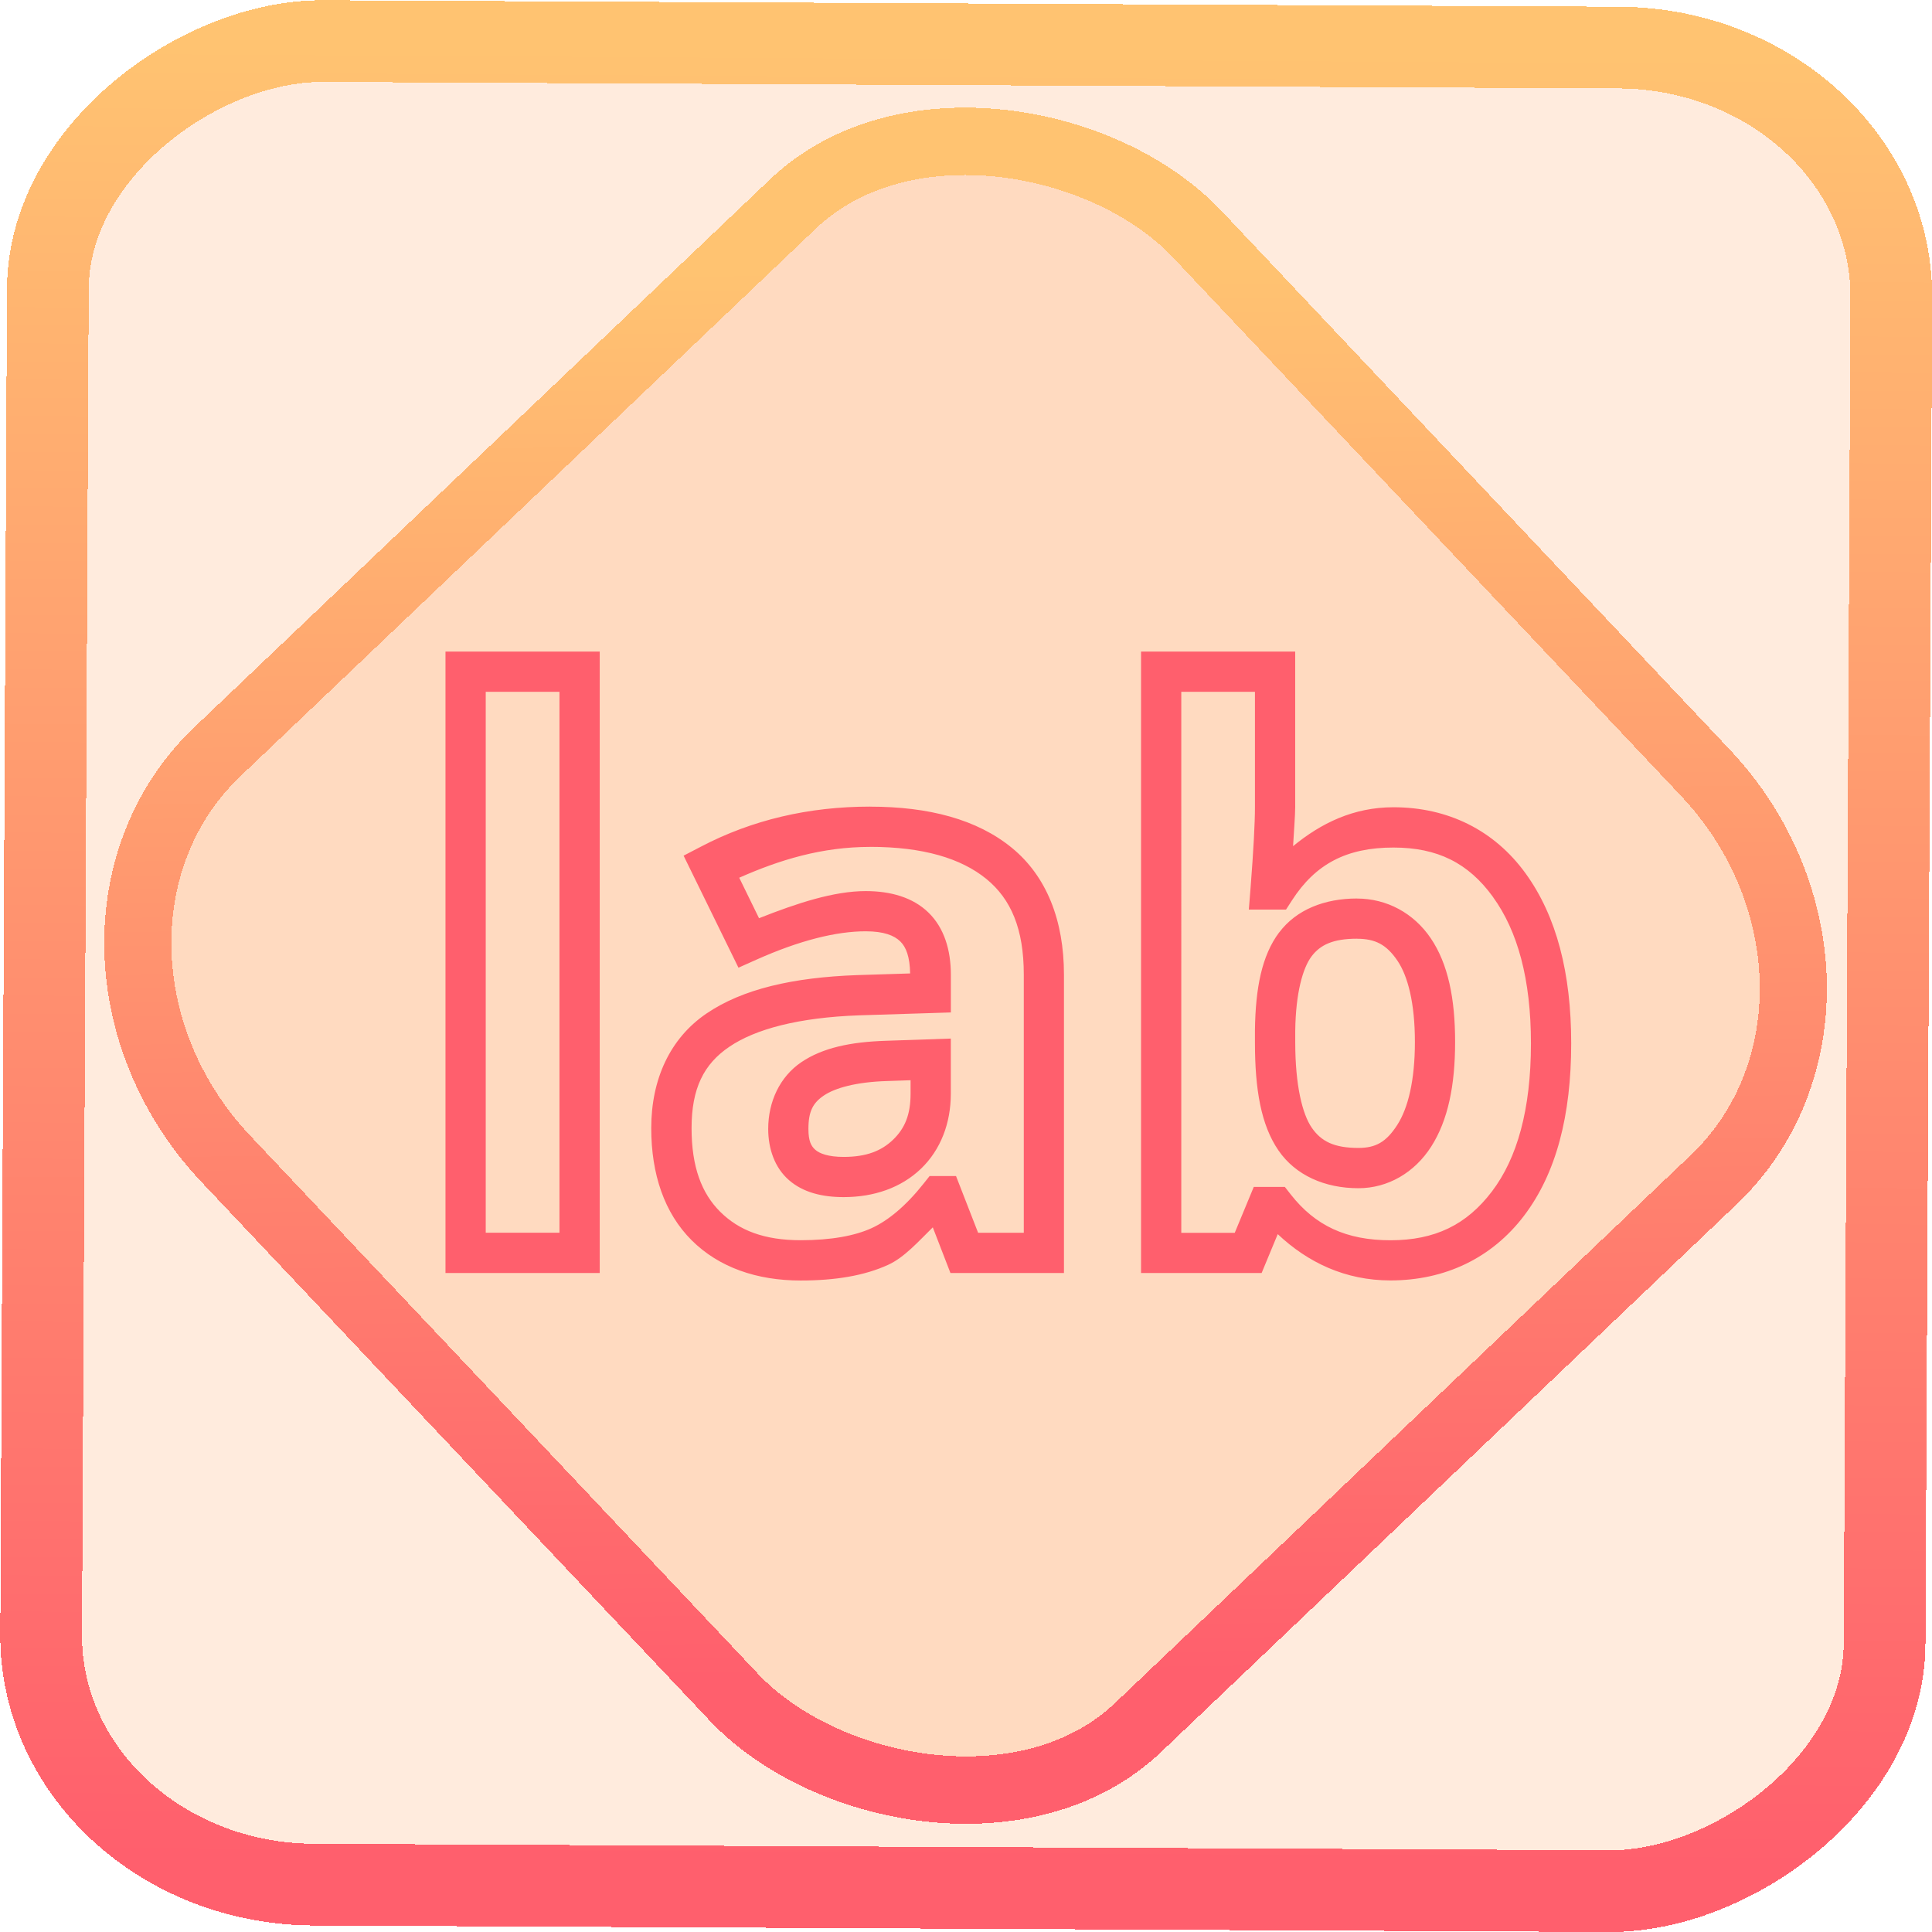 <?xml version="1.0" encoding="UTF-8" standalone="no"?>
<!-- Generator: Gravit.io -->

<svg
   style="isolation:isolate"
   viewBox="0 0 48 48"
   width="48pt"
   height="48pt"
   version="1.1"
   id="svg9"
   sodipodi:docname="jupyterlab.svg"
   inkscape:version="1.1.2 (0a00cf5339, 2022-02-04)"
   xmlns:inkscape="http://www.inkscape.org/namespaces/inkscape"
   xmlns:sodipodi="http://sodipodi.sourceforge.net/DTD/sodipodi-0.dtd"
   xmlns:xlink="http://www.w3.org/1999/xlink"
   xmlns="http://www.w3.org/2000/svg"
   xmlns:svg="http://www.w3.org/2000/svg">
  <defs
     id="defs13">
    <linearGradient
       inkscape:collect="always"
       xlink:href="#_lgradient_13"
       id="linearGradient872"
       x1="-12.026"
       y1="6.117"
       x2="-0.085"
       y2="6.117"
       gradientUnits="userSpaceOnUse"
       gradientTransform="matrix(3.836,0,0,3.837,-0.005,-0.003)" />
    <linearGradient
       id="_lgradient_1"
       x1="0.183"
       y1="0.249"
       x2="0.903"
       y2="0.903"
       gradientTransform="matrix(24.617,0,0,24.816,10.841,10.09)"
       gradientUnits="userSpaceOnUse">
      <stop
         offset="2.609%"
         stop-opacity="1"
         style="stop-color:rgb(179,255,171)"
         id="stop2-3" />
      <stop
         offset="98.696%"
         stop-opacity="1"
         style="stop-color:rgb(18,255,247)"
         id="stop4-6" />
    </linearGradient>
    <linearGradient
       inkscape:collect="always"
       xlink:href="#_lgradient_13"
       id="linearGradient15"
       x1="-9.685"
       y1="45.161"
       x2="11.988"
       y2="21.735"
       gradientUnits="userSpaceOnUse"
       gradientTransform="matrix(1.115,0,0,1.115,-0.012,-3.328)" />
    <linearGradient
       inkscape:collect="always"
       xlink:href="#_lgradient_13"
       id="linearGradient1310"
       x1="11.569"
       y1="24"
       x2="38.538"
       y2="24"
       gradientUnits="userSpaceOnUse" />
  </defs>
  <sodipodi:namedview
     id="namedview11"
     pagecolor="#ffffff"
     bordercolor="#666666"
     borderopacity="1.0"
     inkscape:pageshadow="2"
     inkscape:pageopacity="0.0"
     inkscape:pagecheckerboard="0"
     inkscape:document-units="pt"
     showgrid="false"
     inkscape:zoom="10.21875"
     inkscape:cx="31.95107"
     inkscape:cy="32"
     inkscape:window-width="1600"
     inkscape:window-height="836"
     inkscape:window-x="0"
     inkscape:window-y="0"
     inkscape:window-maximized="1"
     inkscape:current-layer="svg9" />
  <linearGradient
     id="_lgradient_13"
     x1="0"
     y1="0.5"
     x2="1"
     y2="0.5"
     gradientTransform="matrix(42.577,0,0,42.546,3.715,2.776)"
     gradientUnits="userSpaceOnUse">
    <stop
       offset="0%"
       stop-opacity="1"
       style="stop-color:rgb(255,95,109)"
       id="stop2" />
    <stop
       offset="98.261%"
       stop-opacity="1"
       style="stop-color:rgb(255,195,113)"
       id="stop4" />
  </linearGradient>
  <g
     id="g850">
    <rect
       x="-46.783"
       y="1.225"
       height="45.8"
       rx="6.184"
       shape-rendering="crispEdges"
       id="rect5-6-7-3"
       ry="6.806"
       transform="matrix(0.005,-1,1,0.005,0,0)"
       style="isolation:isolate;fill:#ff6900;fill-opacity:0.135;stroke:url(#linearGradient872);stroke-width:2.03;stroke-miterlimit:4;stroke-dasharray:none;stroke-opacity:1"
       width="45.802" />
    <rect
       x="-15.687"
       y="17.26"
       height="33.346"
       rx="6.792"
       shape-rendering="crispEdges"
       id="rect5-6-6-6-6"
       style="isolation:isolate;fill:#ff6900;fill-opacity:0.135;stroke:url(#linearGradient15);stroke-width:1.672;stroke-miterlimit:4;stroke-dasharray:none;stroke-opacity:1"
       ry="7.474"
       transform="matrix(0.724,-0.689,0.686,0.727,0,0)"
       width="33.338" />
  </g>
  <path
     style="color:#000000;fill:url(#linearGradient1310);fill-rule:evenodd;-inkscape-stroke:none"
     d="m 11.068,16.188 v 15.439 h 3.832 V 16.188 h -0.5 z m 17.281,0 v 15.439 h 2.996 l 0.4,-0.965 c 0.749,0.705 1.678,1.15 2.801,1.15 1.358,0 2.52,-0.557 3.318,-1.607 0.803,-1.057 1.172,-2.5 1.172,-4.283 0,-1.734 -0.36,-3.157 -1.135,-4.225 -0.775,-1.069 -1.926,-1.641 -3.281,-1.641 -0.995,0 -1.802,0.398 -2.494,0.967 0.017,-0.317 0.053,-0.764 0.053,-0.977 V 16.188 Z m -16.281,1 h 1.832 v 13.439 h -1.832 z m 17.281,0 h 1.83 v 2.859 c 0,0.398 -0.036,1.077 -0.109,2.012 l -0.043,0.539 h 0.924 l 0.148,-0.229 c 0.581,-0.902 1.354,-1.312 2.521,-1.312 1.095,0 1.862,0.384 2.473,1.227 v 0.002 c 0.612,0.844 0.943,2.041 0.943,3.637 0,1.644 -0.343,2.854 -0.969,3.678 -0.631,0.831 -1.418,1.213 -2.521,1.213 -1.098,0 -1.869,-0.362 -2.475,-1.135 l -0.15,-0.191 h -0.771 l -0.473,1.141 h -1.328 z m -7.73,2.852 c -1.526,0 -2.935,0.33 -4.203,0.994 l -0.432,0.225 1.363,2.783 0.441,-0.197 c 1.078,-0.482 1.99,-0.707 2.719,-0.707 0.457,0 0.711,0.105 0.861,0.252 0.145,0.141 0.237,0.384 0.244,0.795 l -1.307,0.041 h -0.002 c -1.606,0.057 -2.856,0.347 -3.748,0.953 -0.906,0.614 -1.375,1.632 -1.375,2.85 0,1.142 0.325,2.109 1.006,2.787 0.675,0.671 1.614,0.998 2.705,0.998 0.858,0 1.585,-0.118 2.182,-0.393 0.398,-0.184 0.745,-0.577 1.102,-0.928 l 0.439,1.135 h 2.82 v -0.5 -6.914 c 0,-1.337 -0.426,-2.441 -1.297,-3.152 -0.861,-0.703 -2.055,-1.021 -3.52,-1.021 z m 0,1 c 1.319,0 2.262,0.287 2.887,0.797 0.612,0.501 0.93,1.24 0.93,2.377 v 6.414 h -1.135 l -0.549,-1.41 h -0.656 l -0.15,0.189 c -0.443,0.558 -0.88,0.917 -1.289,1.105 -0.412,0.189 -1.001,0.301 -1.764,0.301 -0.901,0 -1.53,-0.24 -2,-0.707 -0.463,-0.461 -0.711,-1.117 -0.711,-2.078 0,-0.985 0.302,-1.591 0.938,-2.021 0.647,-0.44 1.72,-0.727 3.219,-0.781 l 2.285,-0.072 v -0.939 c 0,-0.611 -0.166,-1.162 -0.555,-1.541 -0.388,-0.379 -0.941,-0.535 -1.561,-0.535 -0.788,0 -1.698,0.297 -2.65,0.674 l -0.492,-1.006 c 1.002,-0.444 2.051,-0.766 3.254,-0.766 z m 12.094,1.283 c -0.802,0 -1.506,0.275 -1.932,0.844 h -0.002 c -0.43,0.575 -0.586,1.38 -0.6,2.424 v 0.004 0.309 c 0,1.163 0.151,2.047 0.584,2.678 0.426,0.621 1.156,0.939 1.986,0.939 0.735,0 1.394,-0.388 1.807,-1.031 0.421,-0.657 0.596,-1.527 0.596,-2.604 0,-1.077 -0.174,-1.94 -0.607,-2.578 -0.422,-0.622 -1.09,-0.984 -1.832,-0.984 z m 0,1 c 0.459,0 0.735,0.146 1.006,0.545 0.259,0.382 0.434,1.053 0.434,2.018 0,0.964 -0.172,1.649 -0.438,2.062 -0.274,0.427 -0.537,0.572 -0.965,0.572 -0.606,0 -0.927,-0.163 -1.162,-0.506 C 32.358,27.679 32.18,26.967 32.18,25.902 v -0.299 c 0.012,-0.937 0.189,-1.552 0.402,-1.838 0.217,-0.29 0.535,-0.443 1.131,-0.443 z m -10.09,2.48 -1.611,0.055 c -0.876,0.027 -1.574,0.174 -2.102,0.531 -0.534,0.361 -0.824,0.981 -0.824,1.658 0,0.495 0.162,0.966 0.516,1.273 0.353,0.308 0.829,0.422 1.359,0.422 0.752,0 1.427,-0.232 1.92,-0.705 0.492,-0.473 0.742,-1.134 0.742,-1.863 z m -1,1.035 v 0.336 c 0,0.52 -0.142,0.86 -0.436,1.143 -0.293,0.281 -0.667,0.426 -1.227,0.426 -0.385,0 -0.599,-0.085 -0.703,-0.176 -0.104,-0.091 -0.172,-0.216 -0.172,-0.52 0,-0.436 0.113,-0.647 0.385,-0.83 0.277,-0.187 0.802,-0.336 1.572,-0.359 z"
     id="path7" />
</svg>

